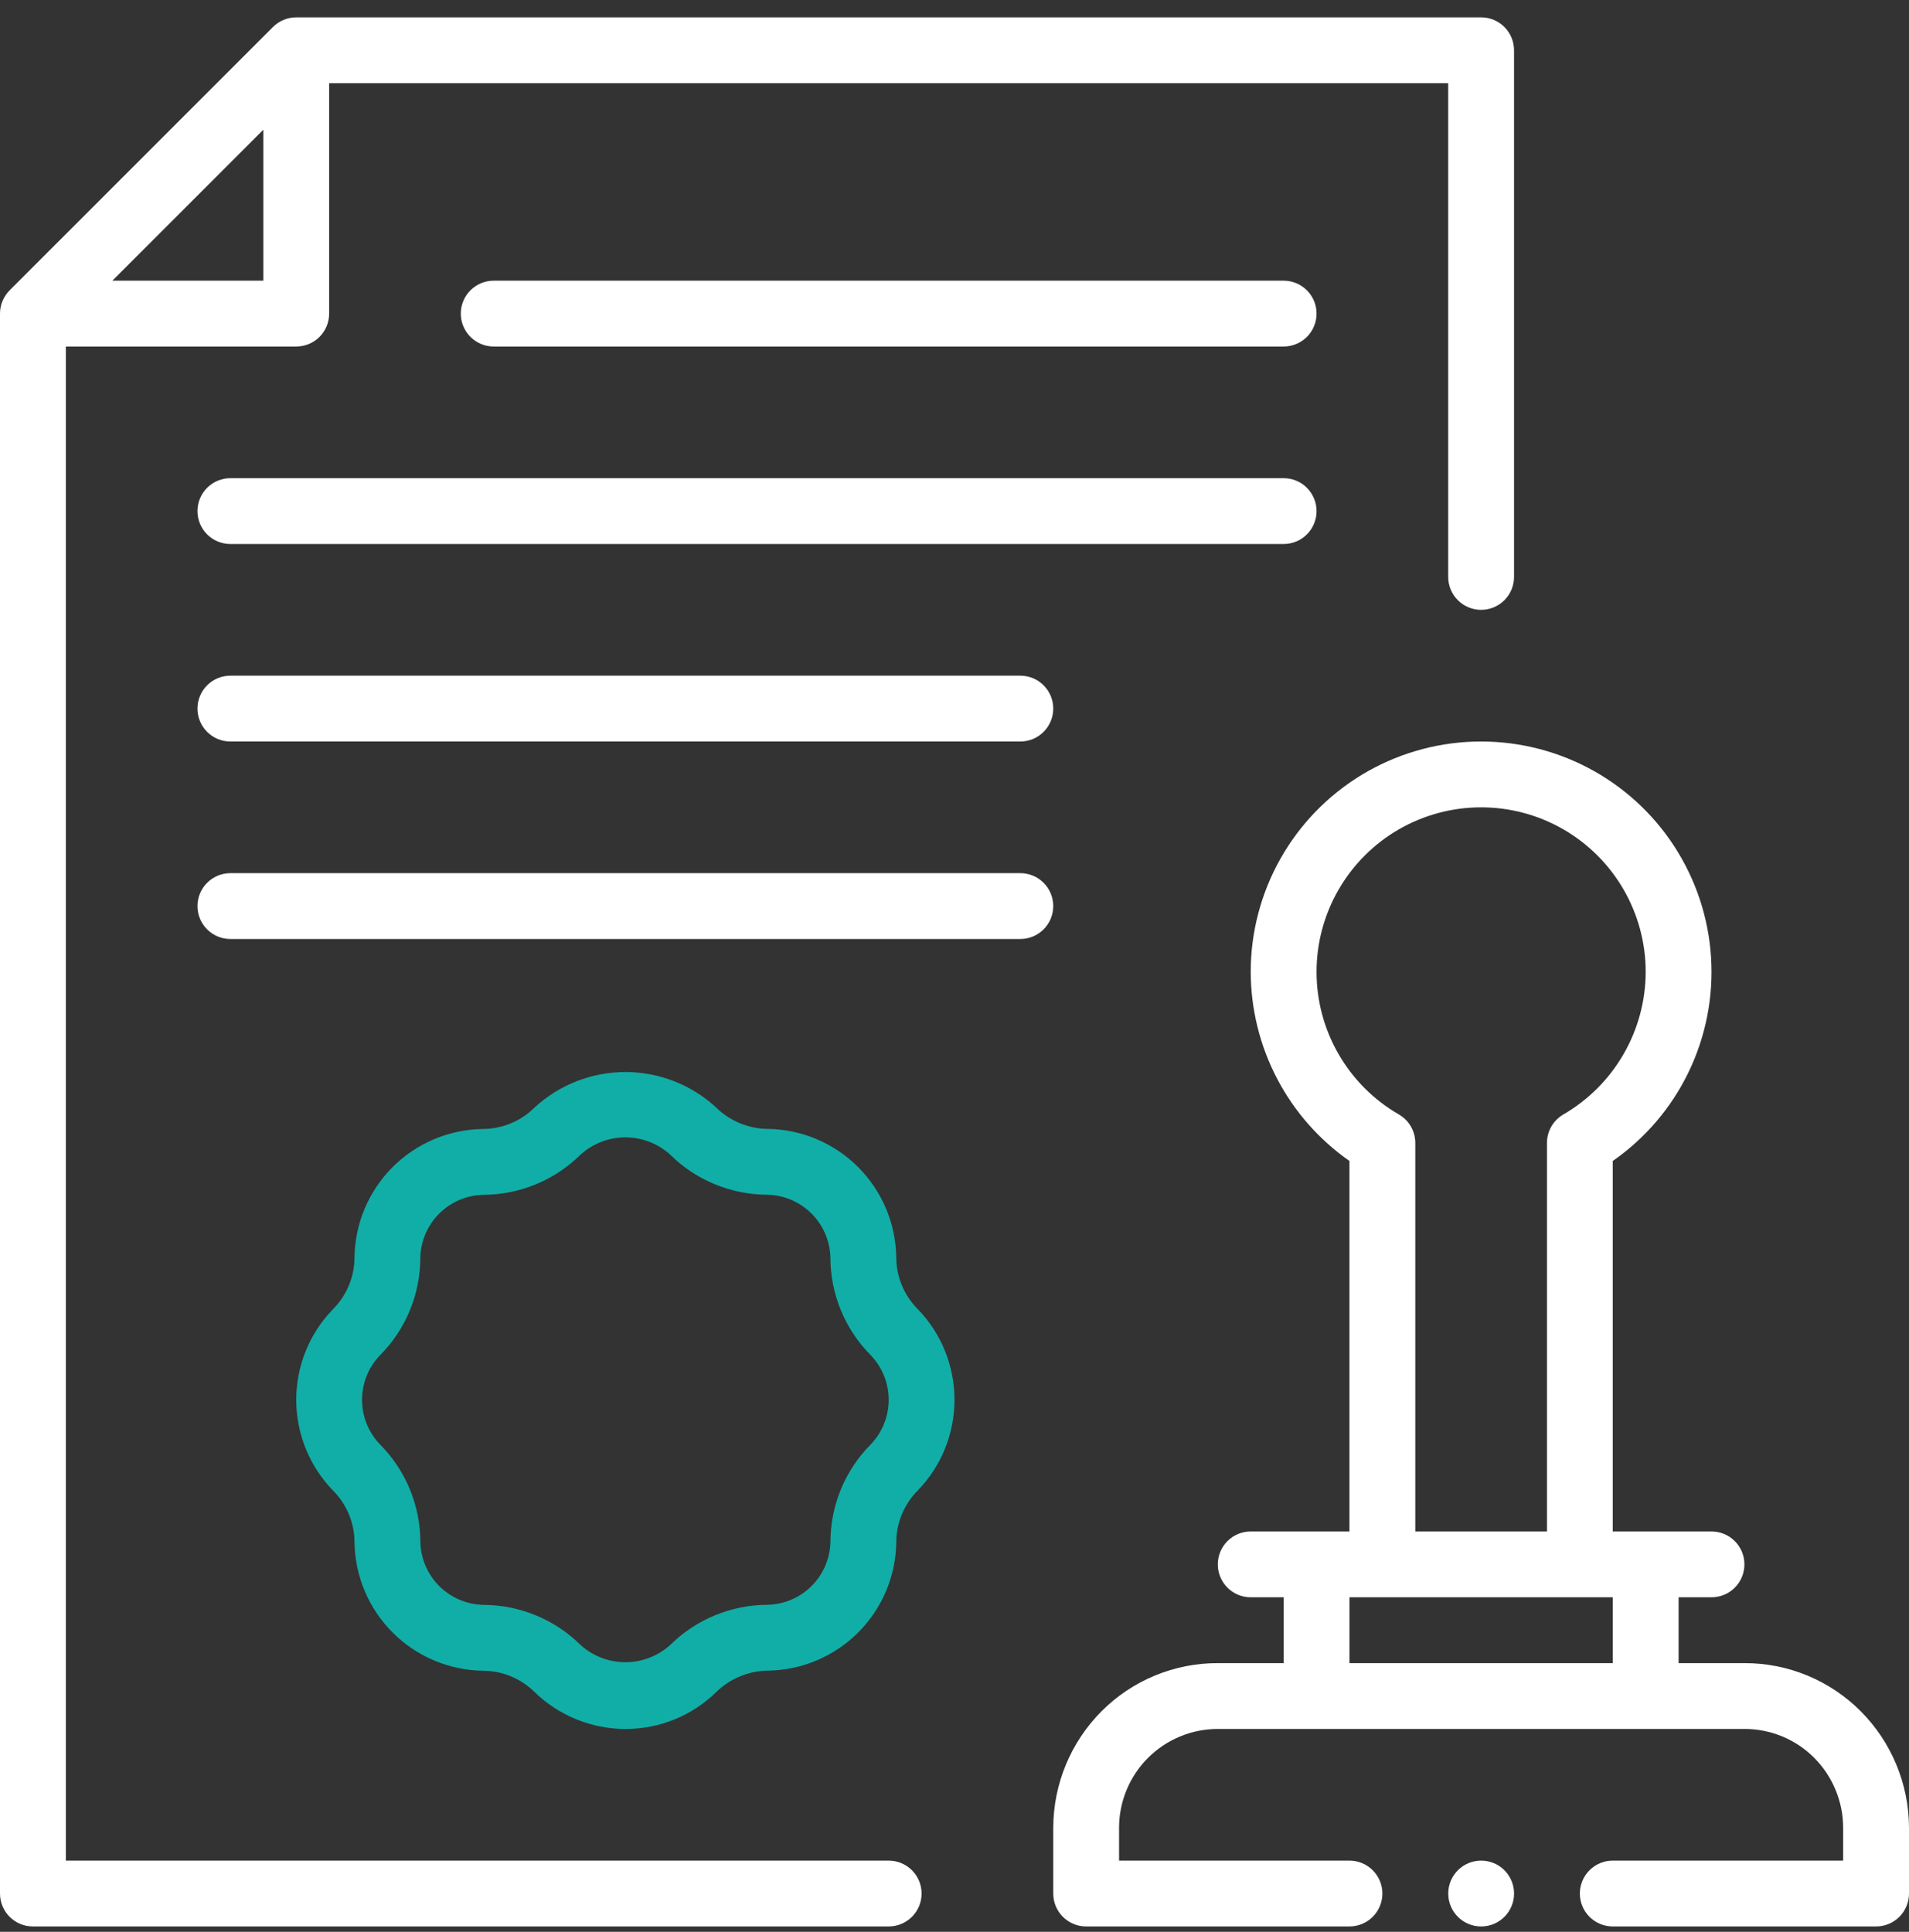 <svg width="84" height="85" viewBox="0 0 84 85" fill="none" xmlns="http://www.w3.org/2000/svg">
<rect x="0" y="0" width="84" height="85" fill="#333333" stroke="none"/>
<path fill-rule="evenodd" clip-rule="evenodd" d="M1.448 84.764H39.103C39.488 84.764 39.856 84.611 40.127 84.34C40.399 84.068 40.552 83.7 40.552 83.316C40.552 82.931 40.399 82.563 40.127 82.291C39.856 82.02 39.488 81.867 39.103 81.867H2.897V15.247H13.034C13.225 15.247 13.413 15.209 13.589 15.137C13.765 15.064 13.924 14.957 14.059 14.823C14.193 14.688 14.3 14.528 14.373 14.353C14.445 14.177 14.483 13.989 14.483 13.798V3.66H63.724V25.385C63.724 25.769 63.877 26.137 64.148 26.409C64.42 26.68 64.788 26.833 65.172 26.833C65.556 26.833 65.925 26.68 66.197 26.409C66.468 26.137 66.621 25.769 66.621 25.385V2.212C66.621 2.022 66.583 1.834 66.511 1.658C66.438 1.482 66.331 1.322 66.197 1.188C66.062 1.053 65.903 0.947 65.727 0.874C65.551 0.801 65.363 0.764 65.172 0.764H13.034C12.844 0.764 12.656 0.801 12.48 0.874C12.305 0.947 12.145 1.054 12.011 1.188L0.424 12.774C0.29 12.909 0.183 13.069 0.11 13.244C0.037 13.42 -2.41571e-05 13.608 2.43905e-07 13.798V83.316C-0 83.506 0.037 83.694 0.11 83.87C0.183 84.046 0.289 84.206 0.424 84.34C0.558 84.475 0.718 84.581 0.894 84.654C1.07 84.727 1.258 84.764 1.448 84.764ZM4.944 12.35L11.586 5.708V12.35H4.944Z" fill="white"/>
<path fill-rule="evenodd" clip-rule="evenodd" d="M10.138 41.316H44.896C45.281 41.316 45.649 41.163 45.92 40.892C46.192 40.62 46.345 40.252 46.345 39.867C46.345 39.483 46.192 39.115 45.92 38.843C45.649 38.572 45.281 38.419 44.896 38.419H10.138C9.754 38.419 9.385 38.572 9.114 38.843C8.842 39.115 8.689 39.483 8.689 39.867C8.689 40.252 8.842 40.62 9.114 40.892C9.385 41.163 9.754 41.316 10.138 41.316Z" fill="white"/>
<path fill-rule="evenodd" clip-rule="evenodd" d="M55.034 42.764C55.038 44.397 55.435 46.006 56.191 47.454C56.947 48.902 58.041 50.147 59.379 51.083V67.385H55.034C54.65 67.385 54.282 67.537 54.01 67.809C53.739 68.08 53.586 68.449 53.586 68.833C53.586 69.217 53.739 69.585 54.01 69.857C54.282 70.129 54.65 70.281 55.034 70.281H56.483V73.178H53.586C52.635 73.175 51.693 73.362 50.814 73.726C49.935 74.09 49.137 74.625 48.466 75.299C47.113 76.66 46.351 78.5 46.345 80.419V83.316C46.345 83.506 46.382 83.694 46.455 83.87C46.528 84.046 46.634 84.206 46.769 84.34C46.903 84.475 47.063 84.581 47.239 84.654C47.414 84.727 47.603 84.764 47.793 84.764H59.379C59.763 84.764 60.132 84.611 60.403 84.34C60.675 84.068 60.828 83.7 60.828 83.316C60.828 82.931 60.675 82.563 60.403 82.292C60.132 82.02 59.763 81.867 59.379 81.867H49.241V80.419C49.242 79.267 49.699 78.162 50.514 77.347C51.329 76.532 52.434 76.075 53.586 76.074H76.758C77.329 76.073 77.895 76.184 78.423 76.403C78.95 76.621 79.429 76.942 79.832 77.347C80.643 78.164 81.1 79.268 81.103 80.419V81.867H70.965C70.581 81.867 70.213 82.02 69.941 82.292C69.67 82.563 69.517 82.931 69.517 83.316C69.517 83.7 69.67 84.068 69.941 84.34C70.213 84.611 70.581 84.764 70.965 84.764H82.552C82.742 84.764 82.93 84.727 83.106 84.654C83.282 84.581 83.441 84.475 83.576 84.34C83.71 84.206 83.817 84.046 83.89 83.87C83.963 83.694 84 83.506 84 83.316V80.419C83.995 78.5 83.233 76.66 81.88 75.299C81.209 74.625 80.411 74.09 79.532 73.725C78.653 73.361 77.71 73.175 76.758 73.178H73.862V70.281H75.31C75.694 70.281 76.063 70.129 76.334 69.857C76.606 69.585 76.758 69.217 76.758 68.833C76.758 68.449 76.606 68.08 76.334 67.809C76.063 67.537 75.694 67.385 75.31 67.385H70.965V51.083C72.396 50.087 73.545 48.739 74.303 47.169C75.06 45.599 75.4 43.86 75.289 42.12C75.179 40.38 74.621 38.699 73.671 37.237C72.721 35.776 71.41 34.584 69.865 33.777C68.32 32.971 66.592 32.576 64.85 32.631C63.108 32.687 61.409 33.19 59.918 34.093C58.428 34.997 57.195 36.269 56.339 37.788C55.484 39.307 55.034 41.021 55.034 42.764ZM70.965 73.178H59.379V70.281H70.965V73.178ZM72.414 42.764C72.411 44.035 72.075 45.283 71.439 46.383C70.804 47.484 69.891 48.399 68.791 49.036C68.572 49.164 68.389 49.346 68.263 49.566C68.136 49.786 68.069 50.036 68.069 50.29V67.385H62.276V50.29C62.276 50.036 62.209 49.786 62.082 49.566C61.955 49.346 61.773 49.164 61.553 49.036C60.452 48.401 59.538 47.487 58.902 46.386C58.266 45.286 57.931 44.037 57.931 42.766C57.93 41.494 58.265 40.245 58.9 39.145C59.535 38.043 60.45 37.129 61.55 36.493C62.651 35.858 63.9 35.523 65.171 35.523C66.442 35.522 67.691 35.857 68.792 36.492C69.893 37.128 70.808 38.042 71.443 39.143C72.079 40.244 72.414 41.493 72.414 42.764Z" fill="white"/>
<path d="M65.174 84.764C65.974 84.764 66.622 84.116 66.622 83.316C66.622 82.516 65.974 81.867 65.174 81.867C64.374 81.867 63.726 82.516 63.726 83.316C63.726 84.116 64.374 84.764 65.174 84.764Z" fill="white"/>
<path fill-rule="evenodd" clip-rule="evenodd" d="M15.6 67.884C15.627 69.371 16.231 70.789 17.284 71.839C18.337 72.889 19.757 73.489 21.244 73.512C21.67 73.513 22.093 73.597 22.487 73.761C22.881 73.925 23.239 74.165 23.541 74.468C24.609 75.496 26.034 76.072 27.517 76.075C29.008 76.079 30.442 75.498 31.509 74.457C32.123 73.853 32.948 73.512 33.81 73.508C35.297 73.482 36.715 72.879 37.766 71.826C38.816 70.773 39.416 69.353 39.438 67.866C39.438 67.439 39.523 67.017 39.687 66.623C39.851 66.229 40.091 65.871 40.394 65.57C41.426 64.501 42.002 63.071 42 61.584C41.998 60.097 41.419 58.669 40.384 57.602C40.082 57.299 39.843 56.94 39.681 56.545C39.518 56.15 39.435 55.727 39.436 55.3C39.409 53.813 38.805 52.395 37.752 51.345C36.699 50.295 35.28 49.695 33.793 49.672C32.931 49.666 32.107 49.323 31.496 48.716C30.408 47.719 28.985 47.168 27.509 47.17C26.034 47.172 24.613 47.728 23.527 48.727C22.919 49.333 22.096 49.674 21.238 49.676H21.226C19.739 49.702 18.321 50.305 17.27 51.358C16.22 52.411 15.621 53.831 15.599 55.318C15.598 55.745 15.514 56.167 15.35 56.561C15.186 56.955 14.945 57.313 14.643 57.614C13.61 58.683 13.033 60.113 13.035 61.6C13.037 63.087 13.617 64.515 14.653 65.582C14.954 65.884 15.194 66.244 15.356 66.639C15.519 67.034 15.602 67.457 15.6 67.884ZM16.708 59.645C17.849 58.504 18.492 56.958 18.495 55.345C18.51 54.615 18.806 53.919 19.323 53.402C19.839 52.885 20.535 52.588 21.265 52.573C22.874 52.567 24.416 51.928 25.557 50.794C26.094 50.313 26.789 50.047 27.51 50.044C28.23 50.042 28.927 50.305 29.466 50.782C30.607 51.922 32.152 52.564 33.765 52.569C34.493 52.584 35.187 52.879 35.704 53.392C36.221 53.906 36.52 54.598 36.539 55.327C36.54 56.94 37.179 58.488 38.317 59.632C38.82 60.157 39.102 60.856 39.104 61.584C39.106 62.311 38.828 63.011 38.329 63.54C37.188 64.68 36.545 66.226 36.541 67.839C36.526 68.568 36.231 69.262 35.717 69.779C35.203 70.295 34.51 70.593 33.782 70.611C32.169 70.615 30.623 71.254 29.479 72.39C28.941 72.87 28.247 73.135 27.527 73.138C26.806 73.14 26.11 72.878 25.57 72.402C24.429 71.262 22.884 70.62 21.272 70.615C20.544 70.6 19.849 70.305 19.332 69.792C18.816 69.278 18.517 68.586 18.497 67.858C18.496 66.244 17.857 64.696 16.719 63.552C16.215 63.027 15.933 62.328 15.931 61.601C15.929 60.873 16.207 60.173 16.708 59.645Z" fill="#11AEA7"/>
<path fill-rule="evenodd" clip-rule="evenodd" d="M10.138 32.626H44.896C45.281 32.626 45.649 32.474 45.92 32.202C46.192 31.93 46.345 31.562 46.345 31.178C46.345 30.794 46.192 30.425 45.92 30.154C45.649 29.882 45.281 29.73 44.896 29.73H10.138C9.754 29.73 9.385 29.882 9.114 30.154C8.842 30.425 8.689 30.794 8.689 31.178C8.689 31.562 8.842 31.93 9.114 32.202C9.385 32.474 9.754 32.626 10.138 32.626Z" fill="white"/>
<path fill-rule="evenodd" clip-rule="evenodd" d="M8.689 22.488C8.689 22.678 8.727 22.867 8.799 23.042C8.872 23.218 8.979 23.378 9.113 23.512C9.248 23.647 9.408 23.754 9.583 23.826C9.759 23.899 9.948 23.936 10.138 23.936H56.483C56.867 23.936 57.235 23.784 57.507 23.512C57.778 23.241 57.931 22.872 57.931 22.488C57.931 22.104 57.778 21.736 57.507 21.464C57.235 21.192 56.867 21.04 56.483 21.04H10.138C9.948 21.04 9.759 21.077 9.583 21.15C9.408 21.223 9.248 21.329 9.113 21.464C8.979 21.598 8.872 21.758 8.799 21.934C8.727 22.11 8.689 22.298 8.689 22.488Z" fill="white"/>
<path fill-rule="evenodd" clip-rule="evenodd" d="M56.483 15.247C56.867 15.247 57.235 15.094 57.507 14.822C57.779 14.551 57.931 14.182 57.931 13.798C57.931 13.414 57.779 13.046 57.507 12.774C57.235 12.503 56.867 12.35 56.483 12.35H21.724C21.34 12.35 20.972 12.503 20.7 12.774C20.428 13.046 20.276 13.414 20.276 13.798C20.276 14.182 20.428 14.551 20.7 14.822C20.972 15.094 21.34 15.247 21.724 15.247H56.483Z" fill="white"/>
</svg>
